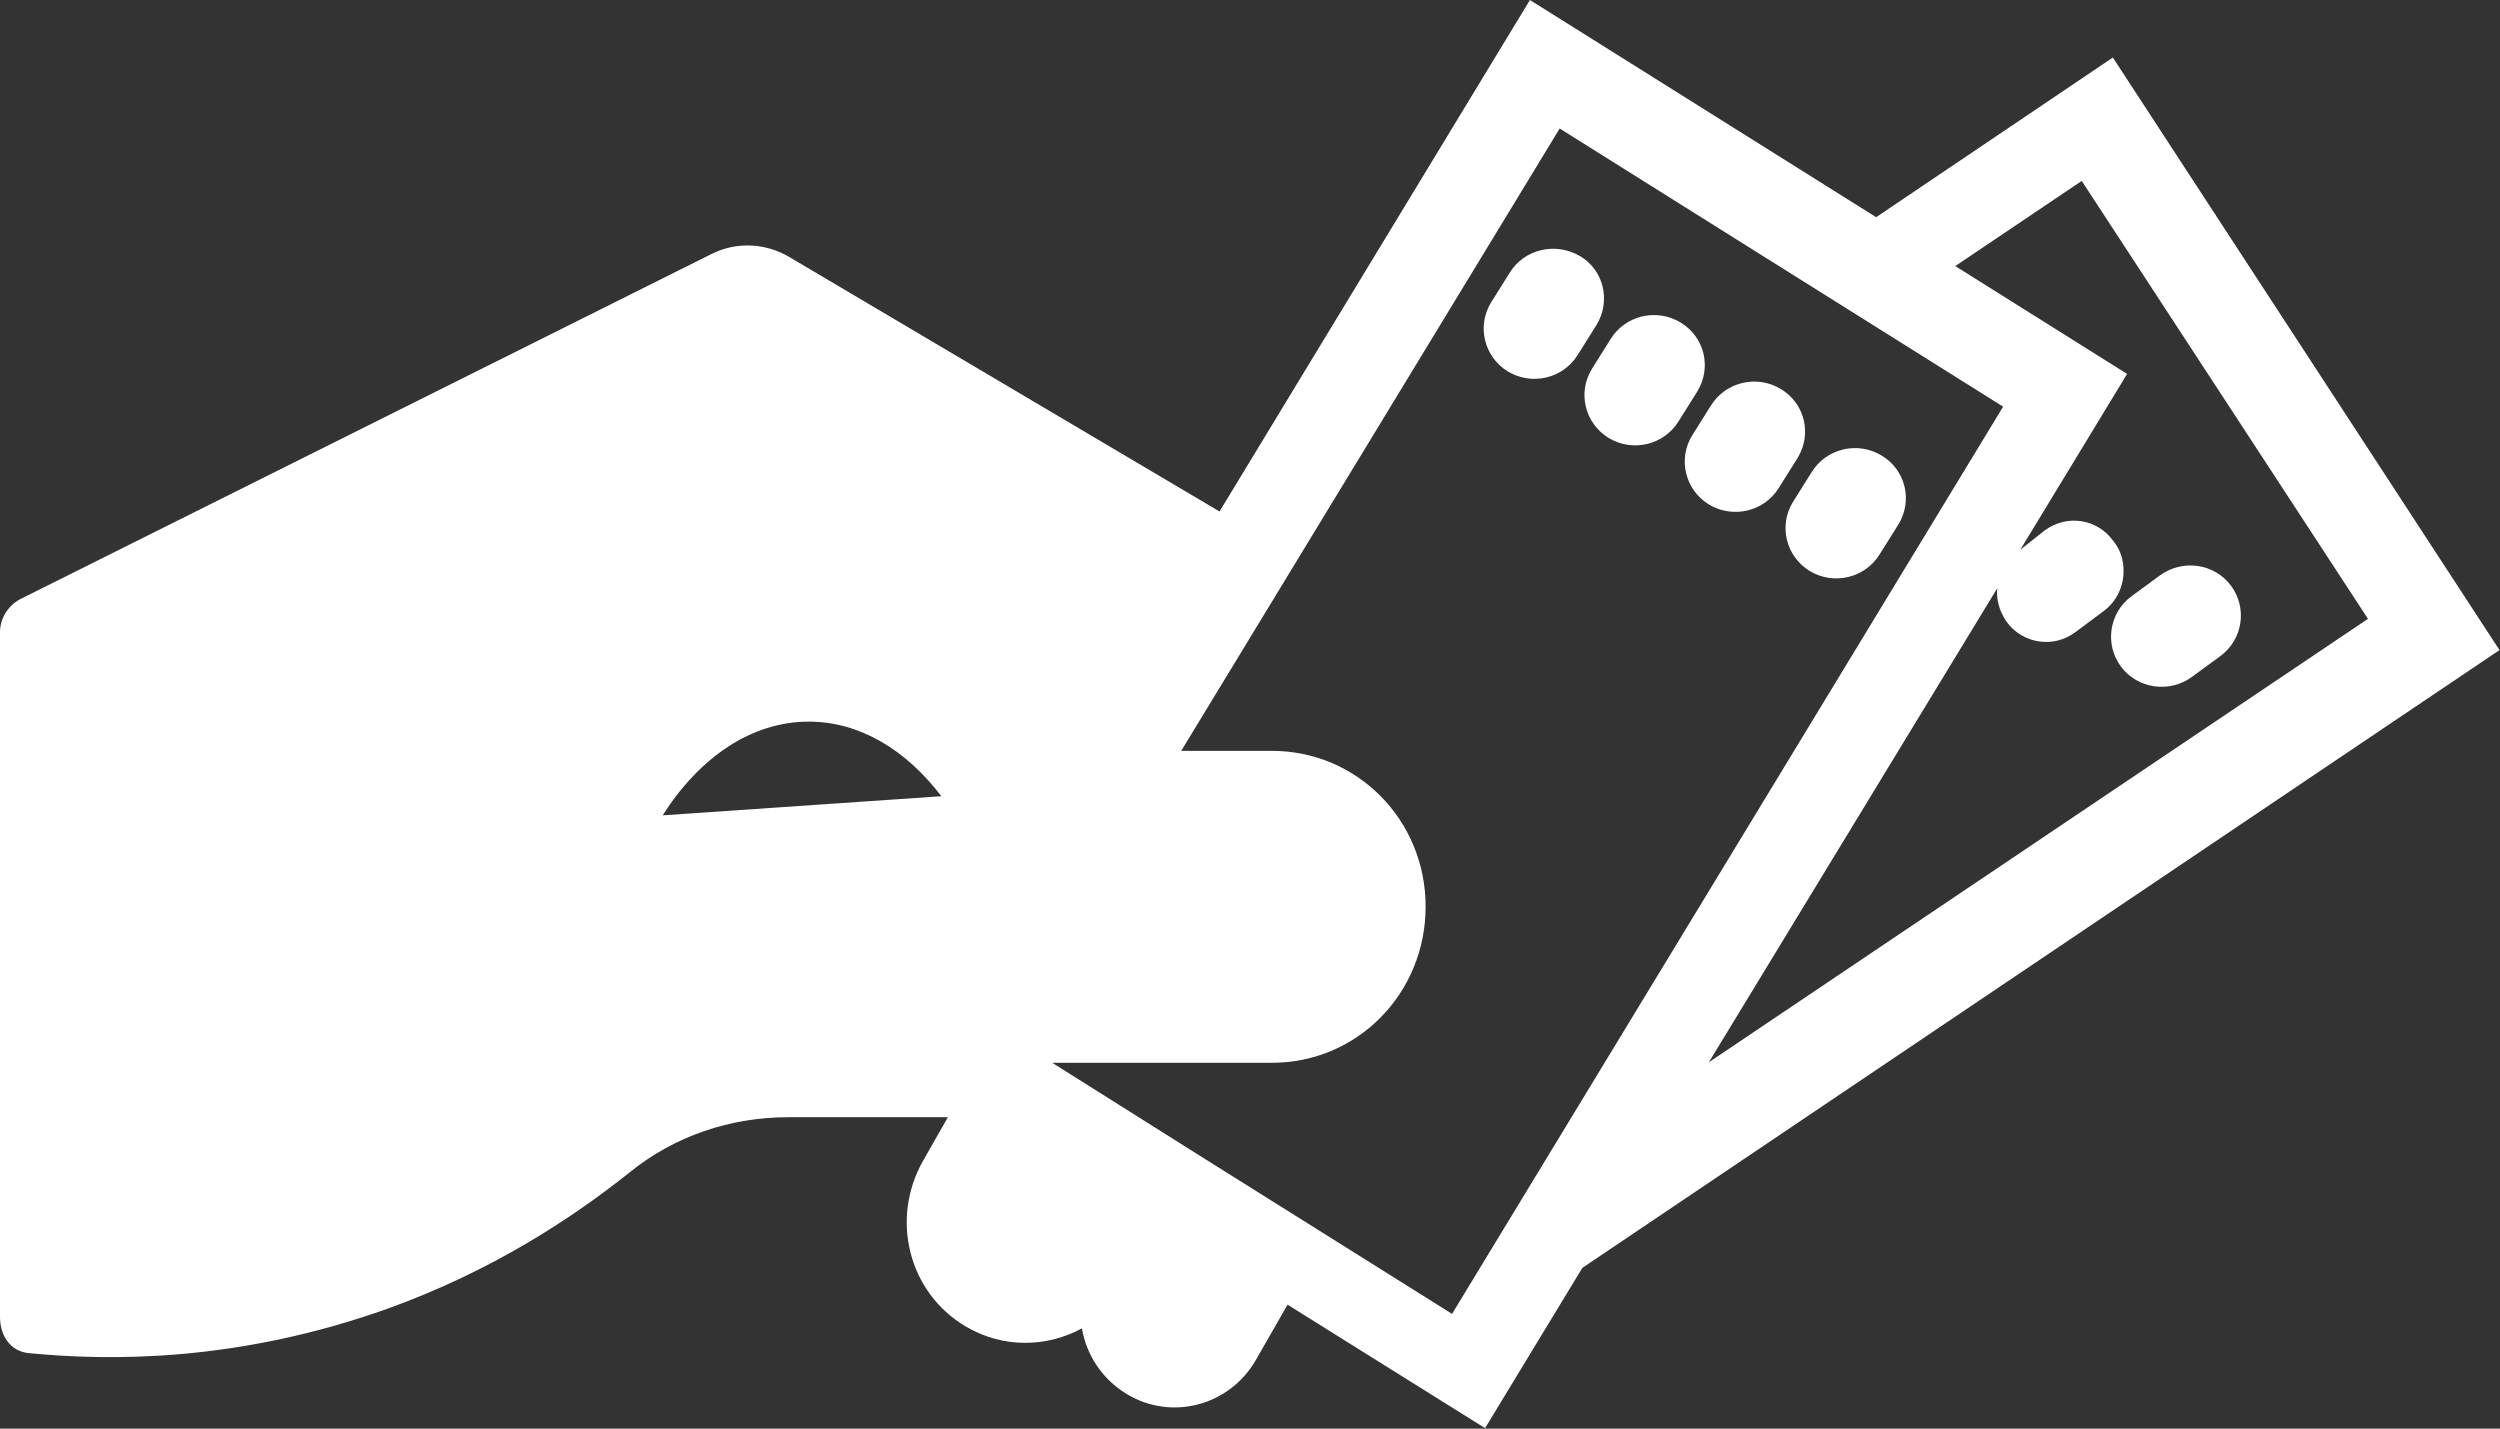<?xml version="1.0" encoding="UTF-8"?>
<svg id="_图层_2" data-name="图层 2" xmlns="http://www.w3.org/2000/svg" viewBox="0 0 49.61 28.35">
  <rect x="0" y="0" width="49.61" height="28.35" fill="#333333" stroke="none"/>
  <defs>
    <style>
      .cls-1 {
        fill: #fff;
        stroke-width: 0px;
      }
    </style>
  </defs>
  <g id="_图层_1-2" data-name="图层 1">
    <g>
      <path class="cls-1" d="M41.93,1.14l-4.7,3.17L30.36,0l-6.16,10.15-8.52-5.04c-.48-.29-1.06-.32-1.56-.07L.42,11.88C.16,12.01,0,12.27,0,12.55v13.58c0,.37.2.68.56.72,1.62.16,4.16.18,7.13-.88,2.08-.75,3.67-1.8,4.81-2.71.89-.72,2-1.09,3.14-1.09h3.17l-.49.86c-.66,1.16-.29,2.62.84,3.29.74.44,1.61.42,2.31.04.09.53.4,1.01.9,1.31.89.53,2.03.22,2.55-.68l.63-1.1,3.92,2.45,1.93-3.18,18.2-12.26-7.68-11.77ZM13.15,16.18c.73-1.15,1.76-1.86,2.9-1.86,1.01,0,1.93.56,2.63,1.48l-5.53.38ZM28.81,26.07l-4.96-3.11-2.97-1.87h4.36c1.7,0,3.05-1.38,3.05-3.1s-1.36-3.09-3.05-3.09h-1.8l7.51-12.35,8.8,5.52-10.94,18.01ZM39.64,11.63c-.04.24.03.49.18.71.32.44.94.53,1.37.2l.55-.41c.26-.19.4-.49.4-.8,0-.21-.06-.42-.2-.59-.32-.45-.93-.54-1.37-.21l-.48.38,2.12-3.49-3.41-2.14,2.51-1.69,5.68,8.69-13.08,8.8,5.75-9.45Z"/>
      <path class="cls-1" d="M29.92,7.37h0c-.47-.29-.62-.9-.33-1.37l.37-.59c.29-.47.91-.61,1.39-.33s.62.9.33,1.37l-.37.59c-.29.47-.91.62-1.39.33"/>
      <path class="cls-1" d="M31.92,8.69h0c-.47-.29-.62-.9-.33-1.37l.37-.59c.29-.47.91-.62,1.39-.33s.62.9.33,1.37l-.37.59c-.29.47-.91.62-1.39.33"/>
      <path class="cls-1" d="M33.91,10.01h0c-.47-.29-.62-.9-.33-1.37l.37-.59c.29-.47.91-.62,1.39-.33s.62.9.33,1.37l-.37.59c-.29.47-.91.62-1.39.33"/>
      <path class="cls-1" d="M35.91,11.33h0c-.47-.29-.62-.9-.33-1.37l.37-.59c.29-.47.91-.62,1.39-.33s.62.9.33,1.37l-.37.59c-.29.47-.91.62-1.39.33"/>
      <path class="cls-1" d="M42.09,13.23h0c-.33-.44-.24-1.07.21-1.4l.56-.41c.45-.33,1.08-.24,1.41.2.33.44.24,1.07-.21,1.4l-.56.41c-.45.33-1.08.24-1.41-.2"/>
    </g>
  </g>
</svg>